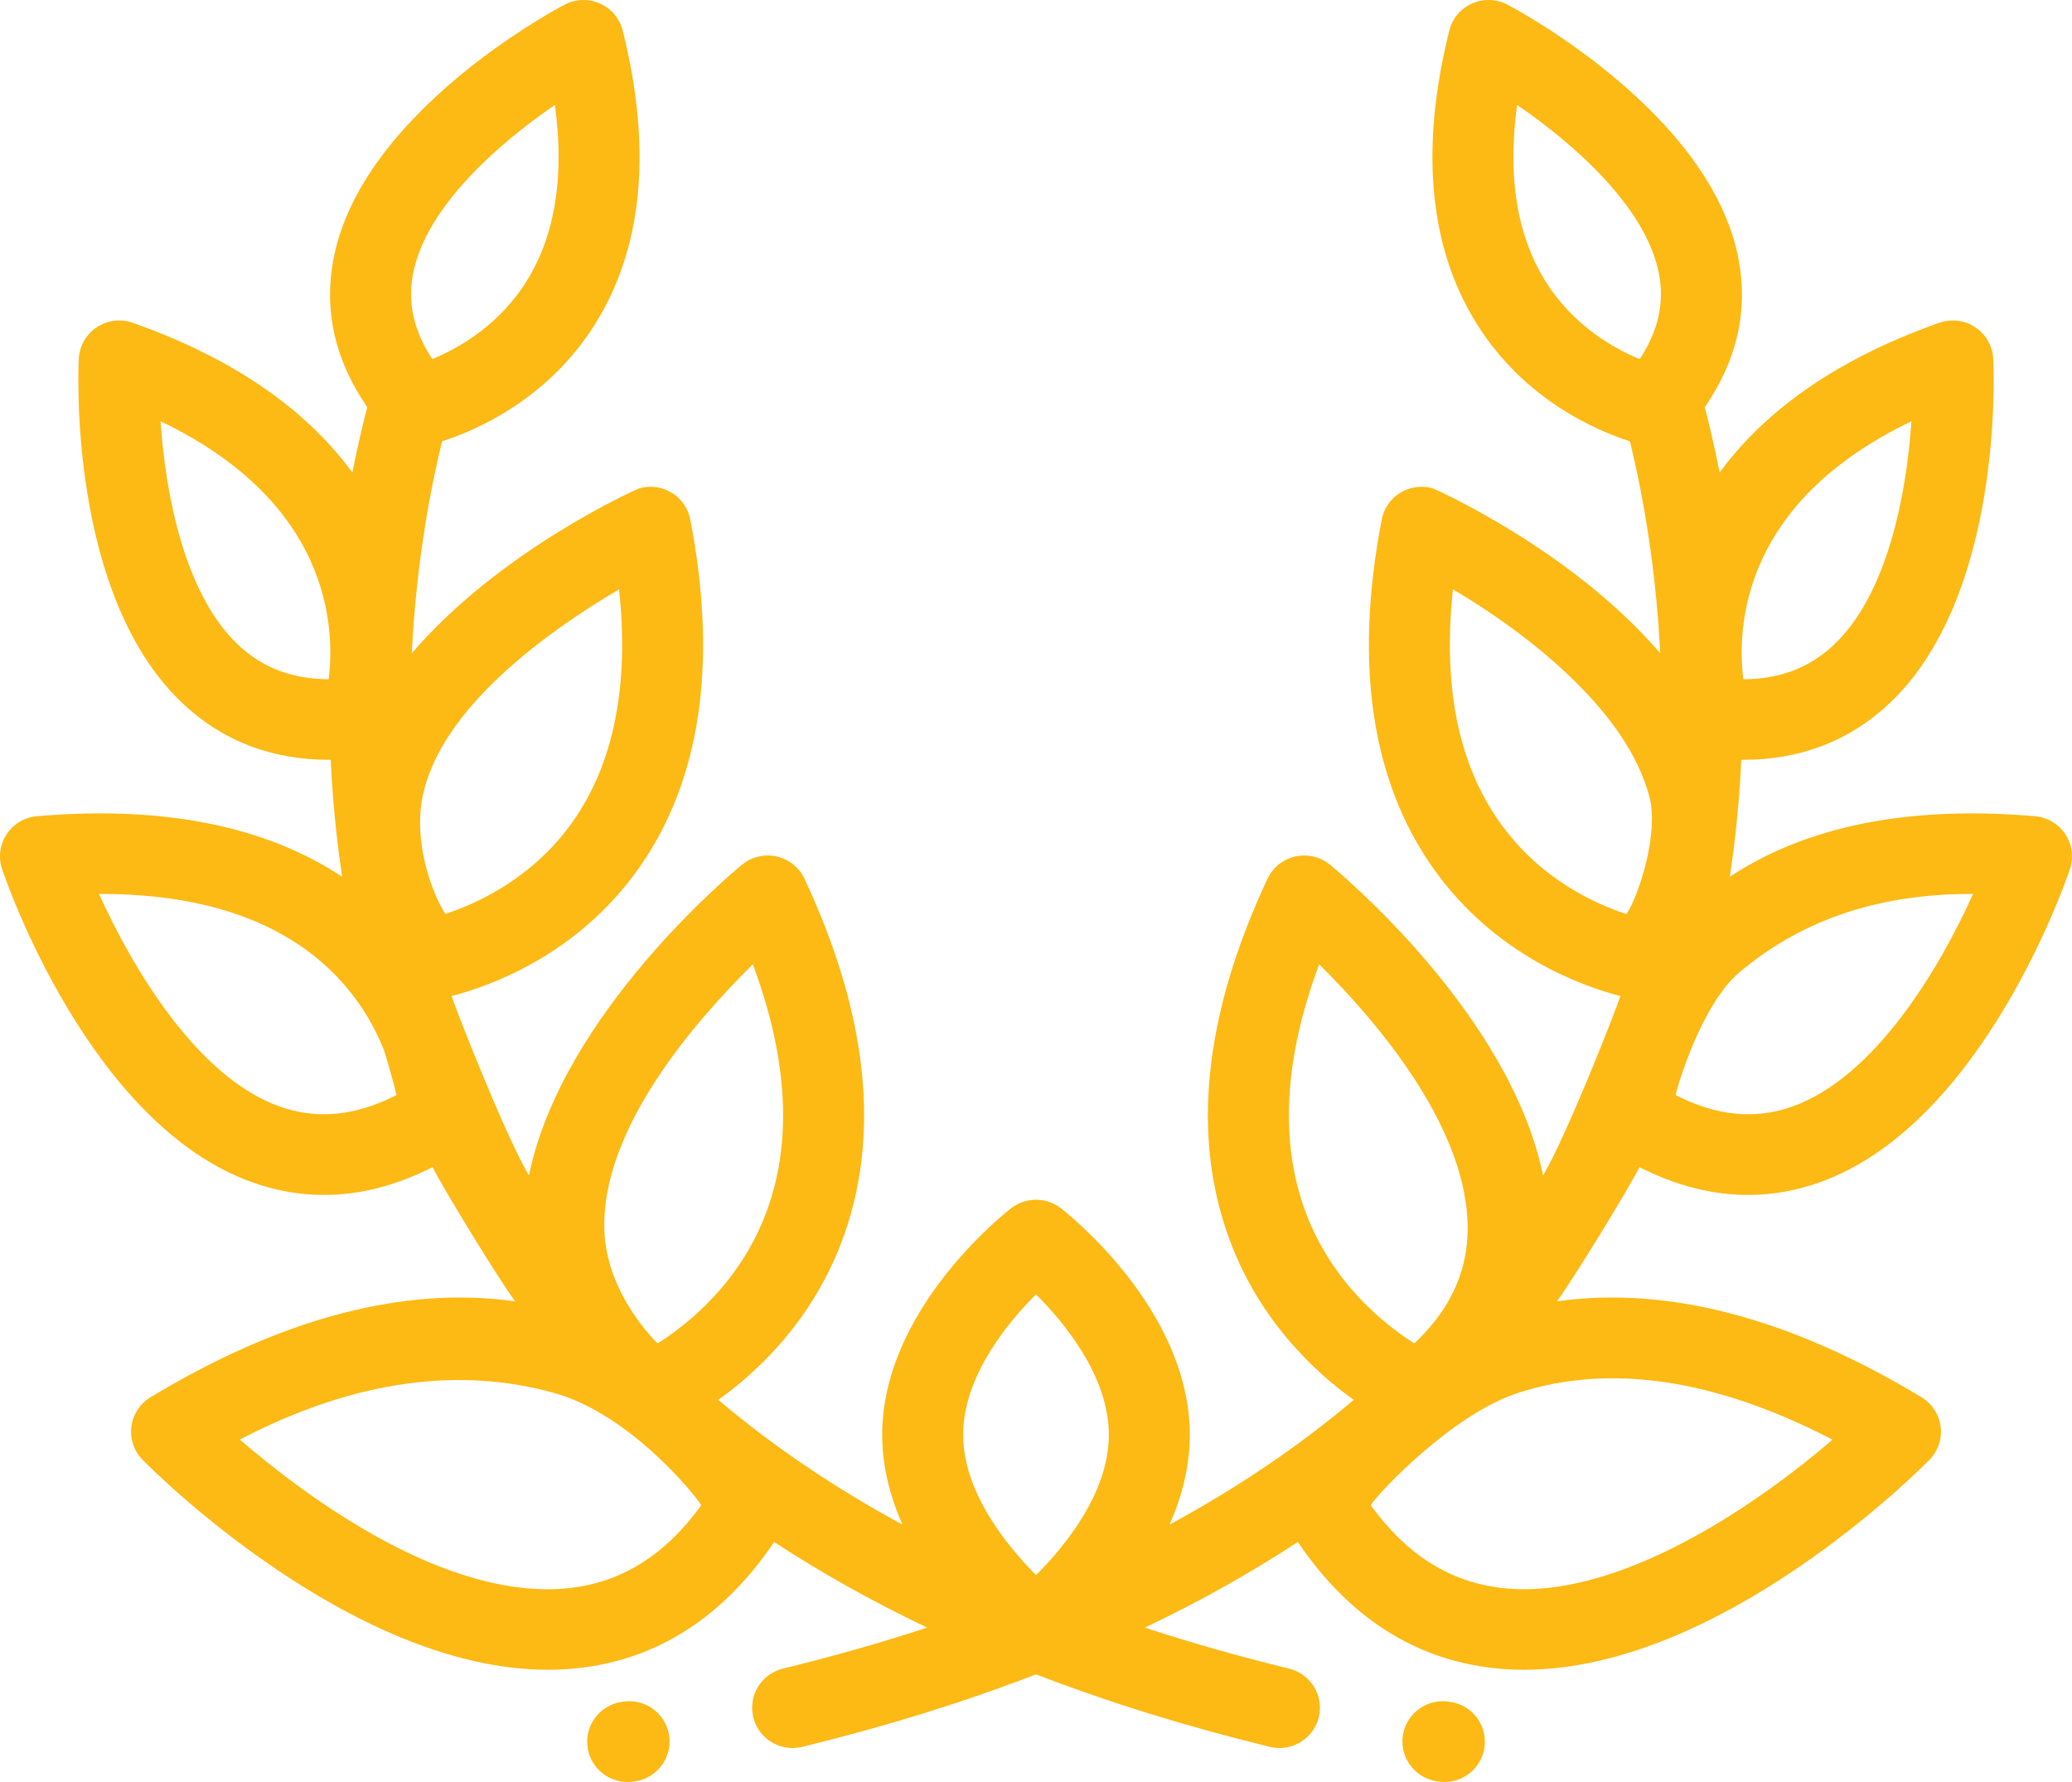 <svg width="100" height="86" viewBox="0 0 100 86" fill="none" xmlns="http://www.w3.org/2000/svg">
<path d="M70.032 82.139L69.96 82.128C68.896 81.95 67.889 82.665 67.711 83.724C67.693 83.832 67.684 83.94 67.684 84.047C67.684 84.979 68.361 85.802 69.316 85.961L69.387 85.973C69.496 85.991 69.605 86 69.712 86C70.649 86 71.476 85.327 71.636 84.377C71.654 84.268 71.663 84.16 71.663 84.054C71.663 83.122 70.986 82.298 70.032 82.139Z" fill="#FDB914"/>
<path d="M32.289 83.724C32.111 82.665 31.104 81.95 30.04 82.128L29.969 82.139C29.014 82.298 28.337 83.121 28.337 84.054C28.337 84.16 28.346 84.268 28.365 84.377C28.524 85.327 29.351 86 30.288 86C30.395 86 30.504 85.991 30.613 85.973L30.685 85.961C31.64 85.802 32.316 84.979 32.316 84.047C32.316 83.94 32.307 83.832 32.289 83.724Z" fill="#FDB914"/>
<path d="M84.364 57.668C85.533 57.668 86.692 57.464 87.837 57.055C95.705 54.241 99.732 42.442 99.9 41.941C100.089 41.376 100.007 40.757 99.679 40.26C99.35 39.762 98.811 39.442 98.215 39.391C92.153 38.871 87.208 39.853 83.486 42.312C83.785 40.34 83.956 38.446 84.037 36.668C84.068 36.668 84.1 36.668 84.131 36.668C86.841 36.668 89.171 35.792 91.074 34.052C96.731 28.881 96.222 17.779 96.198 17.309C96.166 16.697 95.845 16.135 95.332 15.794C94.82 15.453 94.176 15.373 93.595 15.578C88.178 17.488 84.93 20.16 82.993 22.806C82.733 21.474 82.473 20.404 82.275 19.652C83.828 17.401 84.377 15.007 83.909 12.516C82.579 5.443 73.152 0.434 72.752 0.224C72.22 -0.054 71.59 -0.074 71.043 0.171C70.495 0.415 70.091 0.896 69.946 1.476C68.516 7.213 68.974 11.994 71.308 15.685C73.619 19.341 77.115 20.804 78.664 21.296C79.157 23.304 79.903 26.978 80.126 31.527C75.844 26.528 69.245 23.598 69.162 23.573C68.633 23.416 68.062 23.49 67.59 23.774C67.119 24.059 66.79 24.53 66.686 25.069C65.346 32.015 66.185 37.682 69.179 41.914C72.169 46.138 76.434 47.617 78.206 48.069C78.072 48.513 75.721 54.579 74.473 56.734C72.871 48.907 64.575 42.048 64.183 41.728C63.717 41.347 63.099 41.203 62.511 41.335C61.922 41.469 61.429 41.865 61.173 42.409C58.075 49.025 57.475 54.93 59.392 59.96C60.842 63.765 63.425 66.193 65.333 67.558C62.708 69.782 59.743 71.79 56.444 73.579C57.031 72.26 57.422 70.797 57.422 69.242C57.422 63.168 51.449 58.502 51.195 58.306C50.491 57.765 49.509 57.765 48.805 58.306C48.551 58.502 42.578 63.167 42.578 69.242C42.578 70.797 42.97 72.26 43.556 73.579C40.257 71.79 37.292 69.782 34.667 67.558C36.575 66.193 39.158 63.765 40.608 59.96C42.525 54.929 41.925 49.024 38.826 42.409C38.571 41.865 38.078 41.468 37.489 41.335C36.901 41.202 36.283 41.347 35.817 41.728C35.425 42.047 27.129 48.907 25.527 56.733C24.279 54.578 21.928 48.513 21.794 48.069C23.565 47.617 27.831 46.138 30.821 41.913C33.815 37.682 34.654 32.015 33.314 25.069C33.21 24.53 32.881 24.059 32.41 23.774C31.938 23.489 31.367 23.416 30.838 23.573C30.755 23.597 24.157 26.527 19.874 31.527C20.097 26.977 20.843 23.303 21.336 21.296C22.885 20.803 26.381 19.34 28.692 15.685C31.026 11.994 31.484 7.213 30.054 1.476C29.909 0.896 29.505 0.415 28.957 0.17C28.41 -0.074 27.78 -0.055 27.249 0.224C26.848 0.433 17.422 5.443 16.092 12.515C15.623 15.007 16.172 17.401 17.725 19.652C17.527 20.403 17.268 21.474 17.007 22.805C15.07 20.159 11.822 17.487 6.406 15.578C5.825 15.373 5.18 15.453 4.668 15.794C4.155 16.135 3.835 16.696 3.803 17.309C3.778 17.779 3.27 28.88 8.927 34.051C10.83 35.791 13.159 36.668 15.869 36.668C15.901 36.668 15.932 36.668 15.963 36.667C16.044 38.445 16.215 40.34 16.514 42.312C12.793 39.852 7.848 38.87 1.785 39.391C1.189 39.442 0.65 39.762 0.321 40.259C-0.007 40.757 -0.089 41.376 0.1 41.941C0.268 42.442 4.295 54.241 12.163 57.054C13.308 57.464 14.467 57.668 15.636 57.668C17.366 57.668 19.118 57.22 20.878 56.327C21.408 57.387 24.067 61.734 24.863 62.805C20.358 62.164 14.512 63.053 7.265 67.432C6.756 67.74 6.416 68.262 6.341 68.849C6.266 69.437 6.465 70.027 6.881 70.451C7.306 70.884 16.934 80.584 26.447 80.584C26.924 80.584 27.401 80.559 27.876 80.508C31.718 80.094 34.907 78.046 37.364 74.417C39.649 75.915 42.11 77.292 44.746 78.549C42.527 79.277 40.207 79.937 37.788 80.528C36.74 80.784 36.099 81.836 36.356 82.879C36.575 83.766 37.373 84.359 38.252 84.359C38.406 84.359 38.562 84.341 38.719 84.303C42.737 83.322 46.498 82.155 50.001 80.805C53.502 82.155 57.264 83.322 61.282 84.303C61.439 84.341 61.595 84.359 61.749 84.359C62.628 84.359 63.426 83.766 63.645 82.879C63.902 81.836 63.261 80.784 62.213 80.528C59.794 79.937 57.474 79.277 55.255 78.549C57.891 77.292 60.352 75.915 62.637 74.417C65.094 78.046 68.283 80.094 72.125 80.508C72.601 80.559 73.076 80.584 73.554 80.584C83.066 80.584 92.695 70.884 93.12 70.451C93.536 70.027 93.735 69.437 93.66 68.849C93.585 68.262 93.245 67.74 92.736 67.432C85.489 63.053 79.643 62.164 75.138 62.805C75.933 61.734 78.592 57.387 79.122 56.327C80.882 57.221 82.634 57.668 84.364 57.668ZM92.251 20.331C92.019 23.796 91.105 28.749 88.426 31.194C87.267 32.252 85.855 32.776 84.137 32.78C83.82 30.2 84.098 24.237 92.251 20.331ZM83.957 46.916C86.699 44.618 90.26 43.141 95.145 43.141C95.172 43.141 95.199 43.141 95.226 43.141C93.611 46.726 90.506 51.97 86.516 53.397C84.711 54.042 82.857 53.864 80.872 52.851C80.924 52.498 82.114 48.459 83.957 46.916ZM79.157 17.299C79.142 17.306 79.127 17.314 79.112 17.322C77.896 16.817 75.953 15.732 74.614 13.615C73.212 11.396 72.745 8.528 73.219 5.064C75.916 6.91 79.463 9.992 80.07 13.236C80.33 14.624 80.031 15.963 79.157 17.299ZM15.864 32.78C14.146 32.776 12.734 32.252 11.574 31.194C8.895 28.75 7.982 23.796 7.749 20.331C15.909 24.24 16.181 30.209 15.864 32.78ZM13.49 53.398C9.511 51.98 6.399 46.731 4.778 43.141C4.804 43.141 4.83 43.141 4.855 43.141C9.739 43.141 13.496 44.406 16.044 46.916C17.294 48.147 18.062 49.498 18.525 50.664C18.623 50.953 19.076 52.498 19.129 52.851C17.146 53.864 15.293 54.042 13.49 53.398ZM19.93 13.236C20.537 9.992 24.084 6.91 26.781 5.064C27.251 8.503 26.795 11.355 25.416 13.567C24.074 15.719 22.102 16.818 20.877 17.326C20.869 17.321 20.86 17.316 20.852 17.312C19.971 15.972 19.669 14.629 19.93 13.236ZM20.388 38.482C21.227 34.195 26.415 30.48 29.878 28.442C30.373 33.059 29.631 36.813 27.661 39.627C25.727 42.391 23 43.614 21.493 44.107C20.848 43.095 19.954 40.7 20.388 38.482ZM27.462 76.643C21.547 77.281 14.79 72.243 11.571 69.473C17.255 66.523 22.275 65.987 26.727 67.219C30.327 68.215 33.435 72.003 33.849 72.64C32.098 75.055 30 76.368 27.462 76.643ZM31.74 64.834C31.656 64.755 29.273 62.458 29.168 59.385C28.999 54.439 33.629 49.21 36.334 46.537C38.035 51.104 38.252 55.128 36.976 58.527C35.696 61.937 33.157 63.937 31.74 64.834ZM50.003 76.016C48.608 74.614 46.484 72.023 46.484 69.242C46.484 66.441 48.604 63.86 50 62.465C51.396 63.861 53.516 66.442 53.516 69.242C53.516 72.041 51.399 74.62 50.003 76.016ZM63.024 58.527C61.748 55.128 61.965 51.104 63.666 46.537C66.371 49.21 70.903 54.437 70.832 59.385C70.806 61.229 70.121 62.864 68.749 64.341C68.668 64.427 68.586 64.512 68.503 64.597C68.424 64.677 68.343 64.756 68.26 64.834C66.84 63.935 64.304 61.935 63.024 58.527ZM88.443 69.48C84.774 72.636 78.085 77.242 72.545 76.644C70.003 76.37 67.904 75.057 66.152 72.639C66.566 72.002 70.118 68.239 73.273 67.219C77.671 65.797 82.754 66.525 88.443 69.48ZM72.373 39.675C70.378 36.856 69.624 33.085 70.123 28.441C73.585 30.48 78.531 34.249 79.612 38.482C80.046 40.182 79.149 43.1 78.502 44.114C77.01 43.634 74.327 42.437 72.373 39.675Z" fill="#FDB914"/>
</svg>

